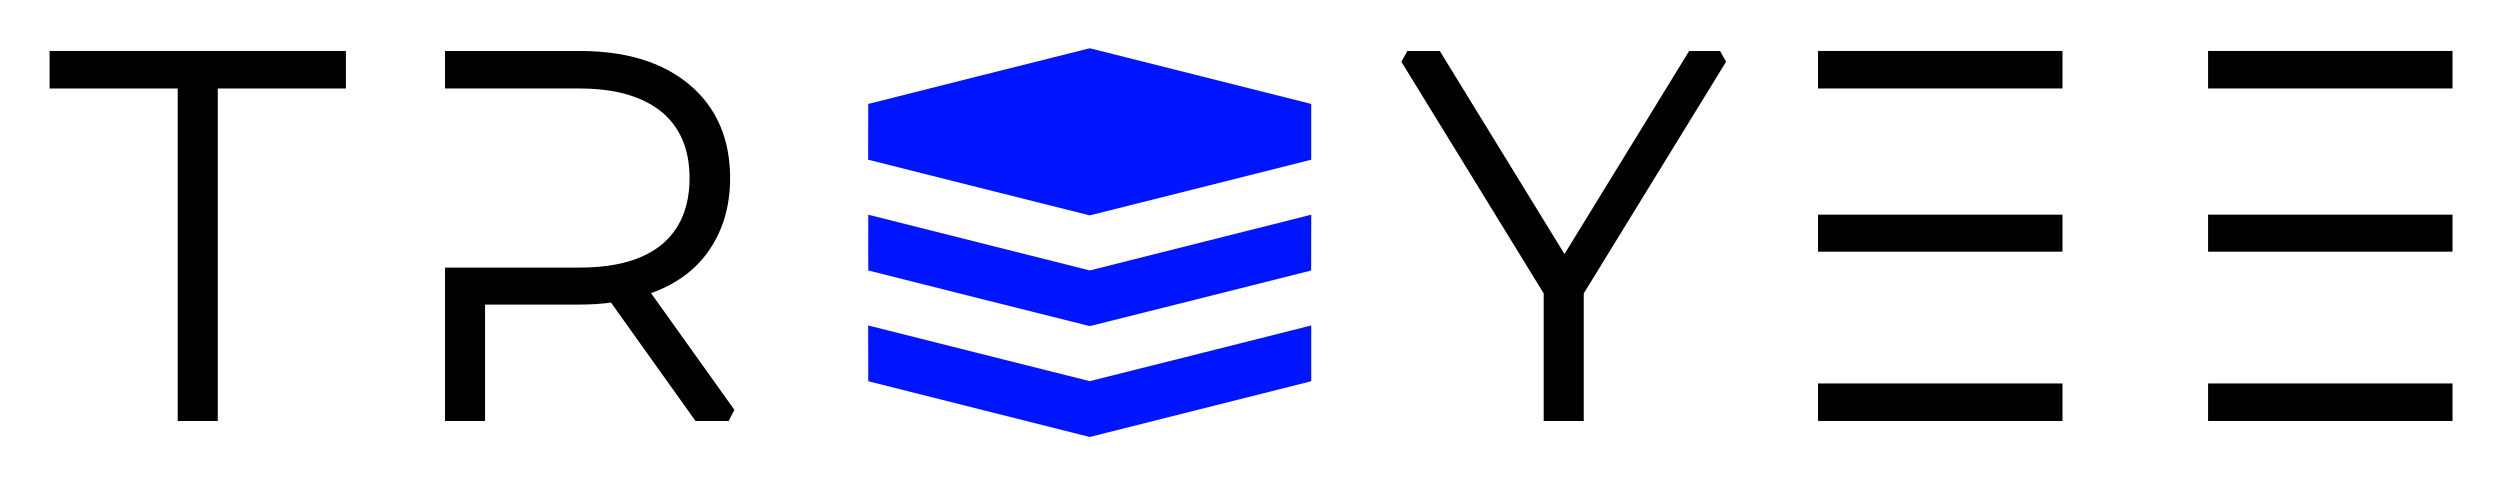 <svg xmlns="http://www.w3.org/2000/svg" role="img" viewBox="216.13 454.63 591.24 114.24"><title>Treyee logo</title><g transform="translate(0 128) translate(0 2.647)"><path stroke="#000" stroke-miterlimit="2" stroke-width="3.34" d="M259.83 343.24v78.637h6.132V343.24h30.3v-5.531h-66.733v5.531z"/><path stroke="#000" stroke-miterlimit="2" stroke-width="3.34" d="M367.41 392.42c6.253-1.804 11.182-4.93 14.549-9.499 3.367-4.569 5.17-10.1 5.17-16.834 0-8.777-3.006-15.751-9.018-20.802-6.012-5.05-14.309-7.575-24.89-7.575h-30.18v5.531h30.18c8.898 0 15.751 2.044 20.561 6.012 4.689 3.968 7.094 9.619 7.094 16.834 0 7.335-2.405 12.986-7.094 16.954-4.81 3.968-11.663 5.892-20.561 5.892h-30.18v32.946h6.132v-27.535h24.048c2.405 0 5.17-.12 8.176-.601l20.08 28.136h6.974z"/><path stroke="#000" stroke-miterlimit="2" stroke-width="3.34" d="M589.01 392.9l33.908-55.19h-6.373l-30.421 49.539-30.421-49.539h-6.733l33.908 55.19v28.978h6.132z"/><path stroke="#000" stroke-miterlimit="2" stroke-width="3.34" d="M702.23 376.42h-54.469v5.411h54.469zm0-38.717h-54.469v5.531h54.469zm-54.469 78.637v5.531h54.469v-5.531z"/><path stroke="#000" stroke-miterlimit="2" stroke-width="3.34" d="M794.47 376.42h-54.469v5.411h54.469zm0-38.717h-54.469v5.531h54.469zm-54.469 78.637v5.531h54.469v-5.531z"/><path fill="#0015ff" stroke-width=".89" d="M473.86 335.39c-.041-.006-11.846 2.955-26.234 6.581l-26.16 6.592-.012 6.592-.013 6.593.186.049c.102.026 11.875 2.99 26.161 6.585 14.287 3.595 26.012 6.537 26.056 6.537.044 0 11.809-2.952 26.145-6.56s26.104-6.572 26.151-6.586l.087-.027-.001-6.593v-6.592l-26.147-6.579c-14.386-3.619-26.182-6.585-26.226-6.59zm-52.385 39.378c-.016 0-.023 2.965-.016 6.59l.012 6.59 26.135 6.581c14.374 3.619 26.191 6.579 26.258 6.577.068-.002 11.873-2.962 26.234-6.578l26.11-6.575.012-6.598.013-6.598-.112.03c-.061.016-11.847 2.983-26.192 6.594l-26.075 6.559-26.175-6.584c-14.395-3.623-26.185-6.588-26.202-6.588zm.058 26.202l-.087-.025.013 6.598.012 6.598 26.184 6.592 26.184 6.592 26.196-6.591 26.196-6.59v-6.599l.001-6.598-.087.026c-.048.015-11.816 2.979-26.152 6.587s-26.1 6.56-26.143 6.56c-.043 0-11.812-2.953-26.154-6.561-14.343-3.609-26.116-6.573-26.163-6.587z"/></g></svg>